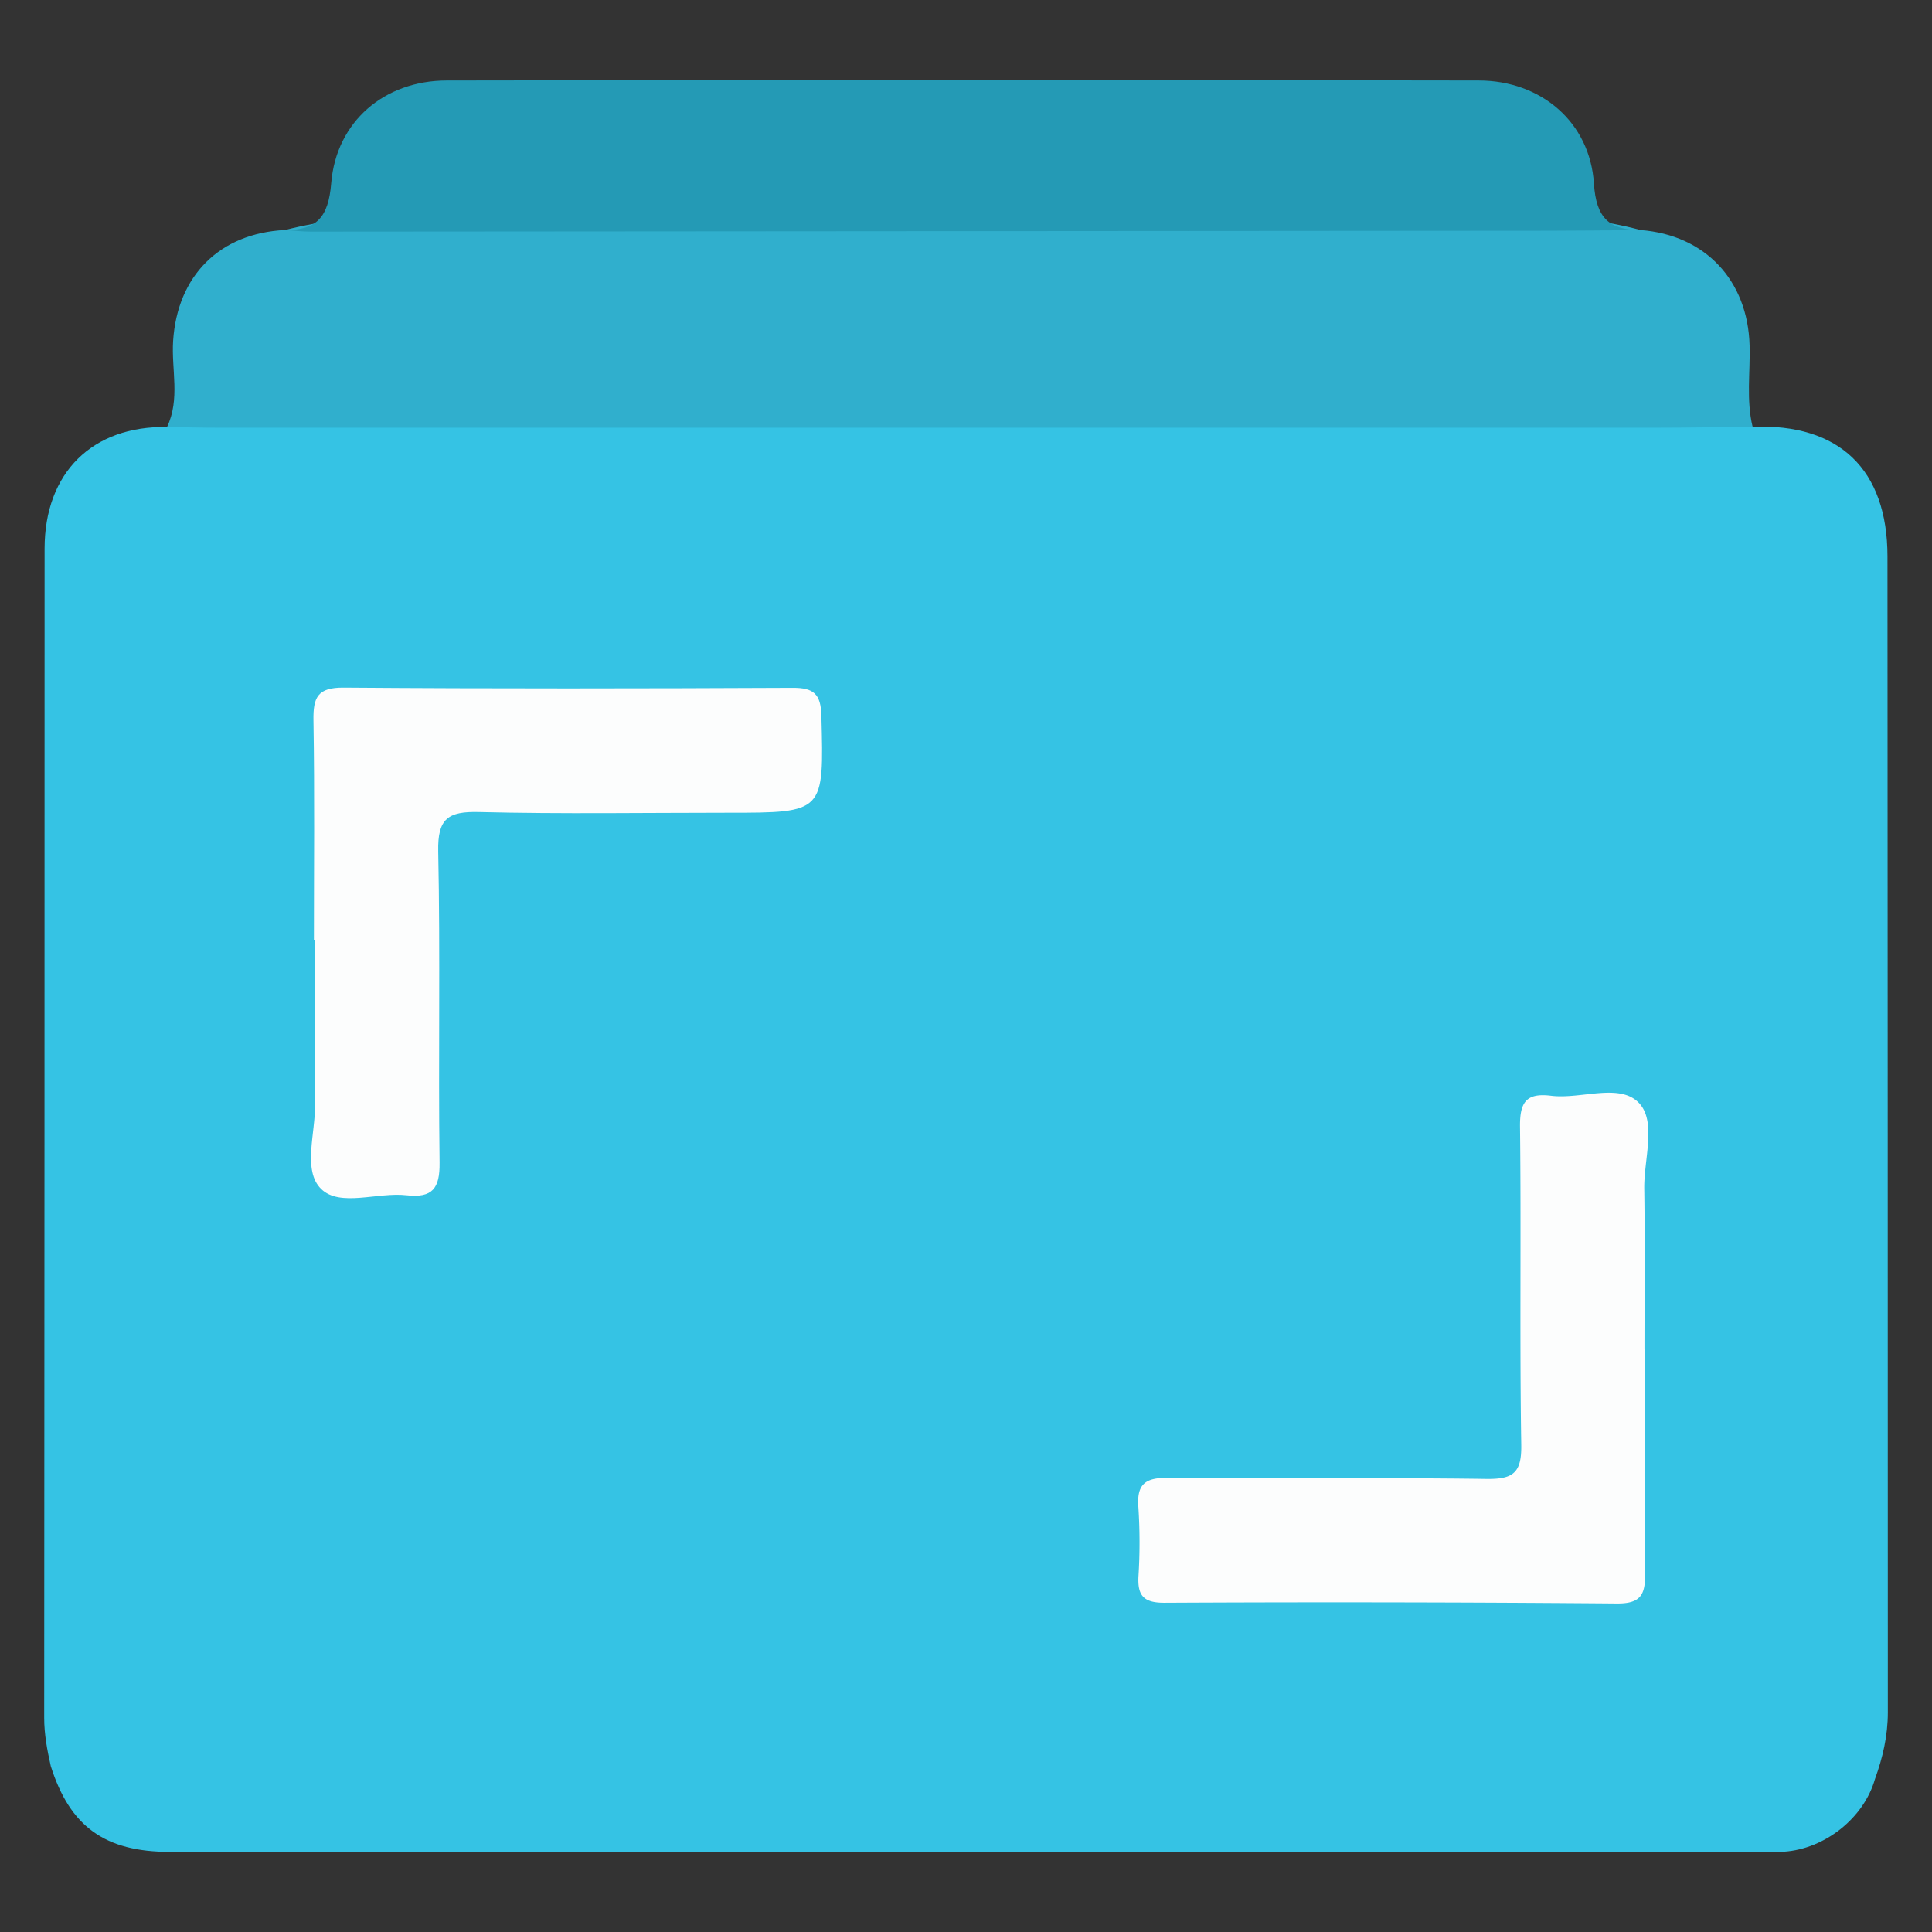 <svg id="Layer_1" data-name="Layer 1" xmlns="http://www.w3.org/2000/svg" viewBox="0 0 1024 1024"><rect x="0" y="0" width="1024" height="1024" fill="#333333" stroke="none"/><defs><style>.cls-1{fill:#35c3e4;}.cls-2{fill:#30afcd;}.cls-3{fill:#249ab5;}.cls-4{fill:#fcfdfd;}</style></defs><title>icon</title><path class="cls-1" d="M928.91,226.19c45.88-1.81,71.46,22.55,71.49,68.74q0.16,306.32.19,612.64c0,12.42-2.69,24-6.84,35.44-5.86,20.53-26.45,37-48.26,38.44-4,.27-8.11.09-12.17,0.09q-421.67,0-843.35,0c-34.39,0-52.94-13.44-63.06-45.46-1.89-8.45-3.5-16.85-3.49-25.65q0.21-309.79.21-619.58c0-40.43,25.43-65.21,64.91-64.53,10.09-6.73,21.41-7.78,33.17-7.78q388,0,776,.11C908.67,218.65,920,217.71,928.91,226.19Z"/><path class="cls-2" d="M928.91,226.19c-17.36.18-34.72,0.51-52.08,0.51q-380.27.05-760.53,0c-9.26,0-18.51-.25-27.77-0.39,7.07-14.77,2.24-30.44,3.23-45.66,2.24-34.41,24.51-57,59.3-58.75,39.66-10.11,80.13-7.66,120.42-7.68q239.94-.1,479.88,0c39.56,0,79.32-2.76,118.2,7.71,34.27,2.62,56.81,26.69,57.76,61.13C927.72,197.44,925.48,211.92,928.91,226.19Z"/><path class="cls-3" d="M869.56,121.94c-16.14.12-32.29,0.34-48.43,0.35q-328.11.28-656.23,0.48c-4.61,0-9.23-.56-13.84-0.85,16.72,0.11,23-6.67,24.49-24.82,2.68-32.78,28.26-54.38,61.21-54.44q273.53-.5,547.05,0c33,0.06,58.89,22.09,61,54.56C846,115.79,853.06,121.91,869.56,121.94Z"/><path class="cls-4" d="M166.38,498.19c0-38.8.41-77.6-.24-116.38-0.2-12.15,2.15-17.47,16-17.36,79.33,0.61,158.66.47,238,.11,11.09-.05,14.91,3.23,15.21,14.71,1.35,51.5,1.7,51.5-49.54,51.5-44,0-88,.72-132-0.37-16.33-.41-21.92,3.48-21.55,20.82,1.15,55,0,110,.72,165,0.18,13.7-3.8,18.84-17.55,17.29-15.37-1.73-35.22,6.4-45.2-3.33S167.26,600.49,167,585c-0.57-28.94-.16-57.9-0.16-86.86h-0.41Z"/><path class="cls-4" d="M871.73,715.27c0,39.41-.33,78.83.21,118.24,0.15,11.26-1.86,16.49-14.94,16.38q-120-1-240-.39c-11,0-14.13-3.92-13.58-14.15a285.22,285.22,0,0,0-.05-36.49c-0.93-12.28,3.66-15.71,15.73-15.58,56.22,0.57,112.45-.21,168.66.58,14.12,0.2,18.78-3.09,18.54-18-0.91-56.21,0-112.44-.66-168.66-0.16-12.91,3.25-18.07,16.43-16.43,15.88,2,36.39-7,46.66,3.88,9.35,9.88,2.53,29.87,2.76,45.39,0.42,28.39.12,56.8,0.12,85.2h0.07Z"/></svg>